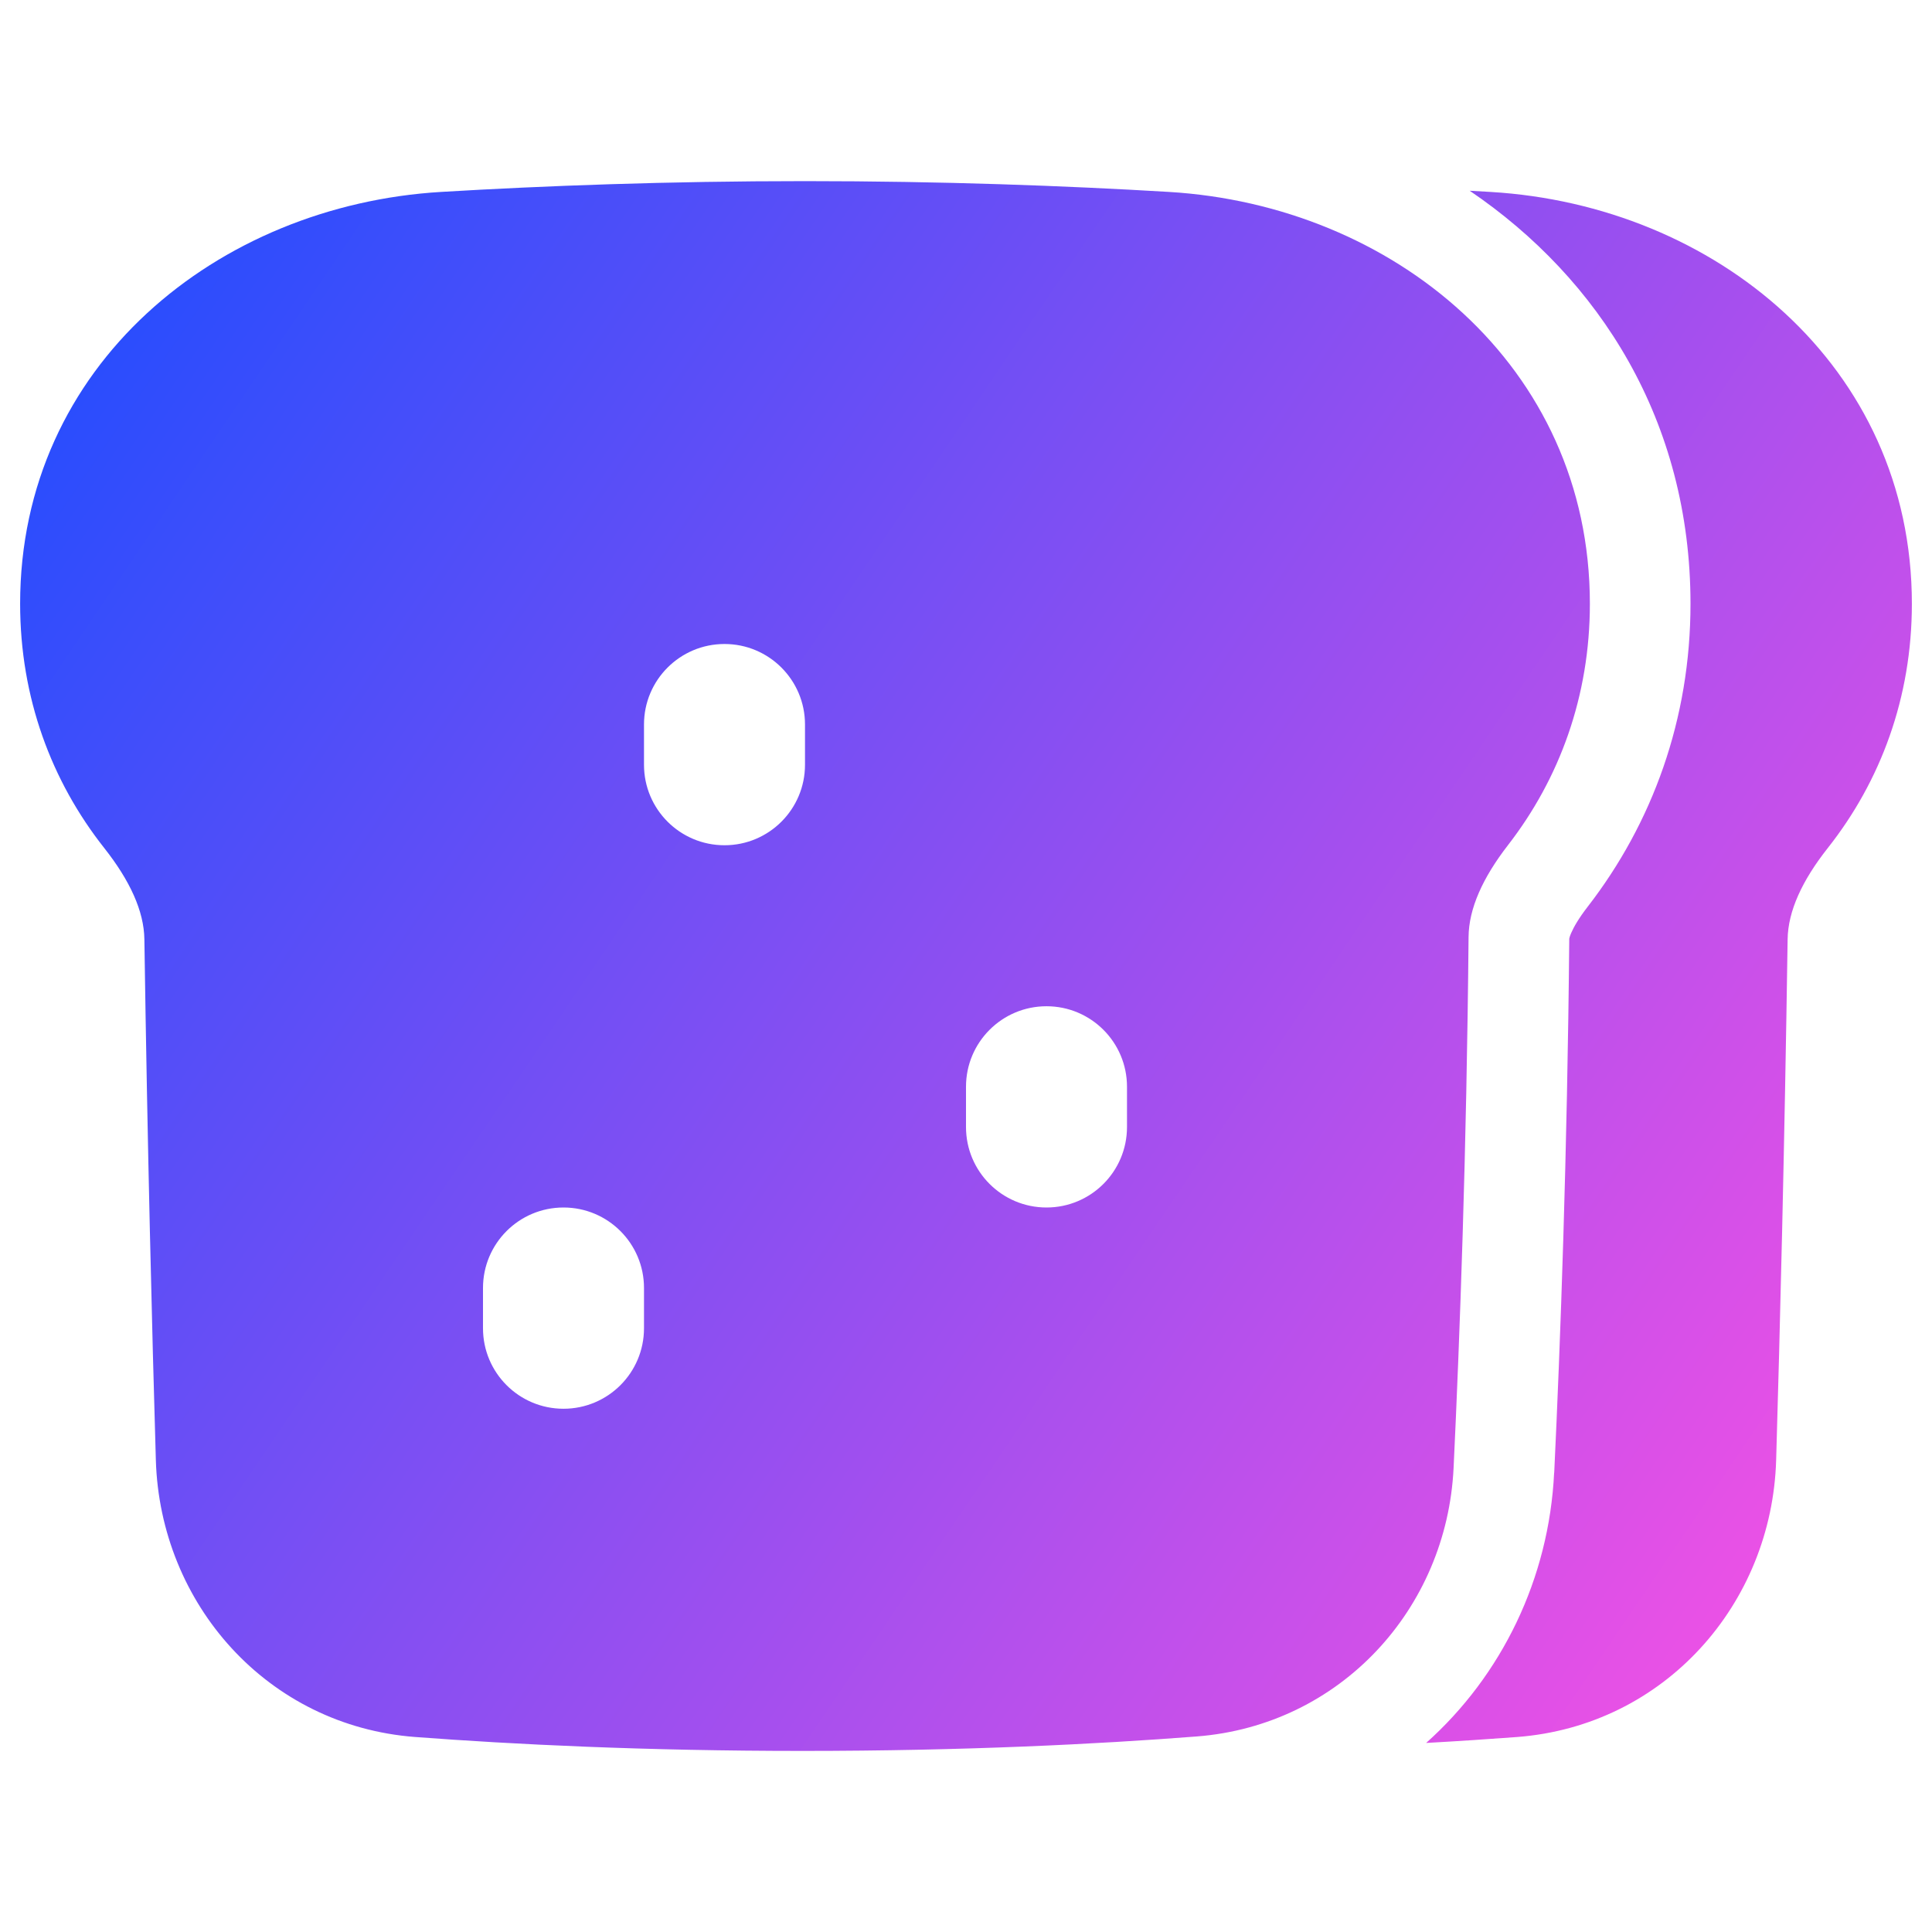 <svg xmlns="http://www.w3.org/2000/svg" fill="none" viewBox="0 0 48 48" id="Toast--Streamline-Plump-Gradient">
  <desc>
    Toast Streamline Icon: https://streamlinehq.com
  </desc>
  <g id="toast--bread-toast-breakfast">
    <path id="Union" fill="url(#paint0_linear_7979_3652)" fill-rule="evenodd" d="M20 4.5c-3.41 0-6.474.115-9.038.268C5.41 5.098.5 9.073.5 15c0 2.333.778 4.408 2.09 6.069.637.807.987 1.566.997 2.266.077 5.216.191 9.745.285 12.938.105 3.58 2.775 6.604 6.441 6.882 2.434.184 5.691.346 9.627.346 4.026 0 7.34-.169 9.791-.359 3.569-.276 6.216-3.169 6.383-6.673.153-3.22.324-7.847.372-13.191.006-.705.351-1.47.981-2.283C38.745 19.346 39.5 17.298 39.5 15c0-5.927-4.91-9.902-10.462-10.232C26.474 4.615 23.41 4.5 20 4.5ZM18 16c1.105 0 2 .895 2 2v1c0 1.105-.895 2-2 2s-2-.895-2-2v-1c0-1.105.895-2 2-2Zm10 11c0-1.105-.895-2-2-2s-2 .895-2 2v1c0 1.105.895 2 2 2s2-.895 2-2v-1Zm-14 3c1.105 0 2 .895 2 2v1c0 1.105-.895 2-2 2s-2-.895-2-2v-1c0-1.105.895-2 2-2Zm24.612 6.588c-.126 2.637-1.306 5.043-3.18 6.715.815-.045 1.568-.096 2.255-.147 3.666-.278 6.336-3.302 6.441-6.882.094-3.193.208-7.722.285-12.938.01-.7.36-1.459.997-2.266 1.312-1.66 2.09-3.736 2.09-6.069 0-5.927-4.91-9.902-10.462-10.232-.172-.01-.347-.02-.524-.03 3.225 2.187 5.486 5.725 5.486 10.263 0 2.866-.948 5.45-2.555 7.526-.223.288-.345.504-.408.649-.035.08-.046.126-.049.142-.049 5.375-.22 10.03-.374 13.271Z" clip-rule="evenodd"></path>
  </g>
  <defs>
    <linearGradient id="paint0_linear_7979_3652" x1="47.341" x2="-2.859" y1="43.508" y2="9.477" gradientUnits="userSpaceOnUse">
      <stop stop-color="#ff51e3"></stop>
      <stop offset="1" stop-color="#1b4dff"></stop>
    </linearGradient>
  </defs>
</svg>